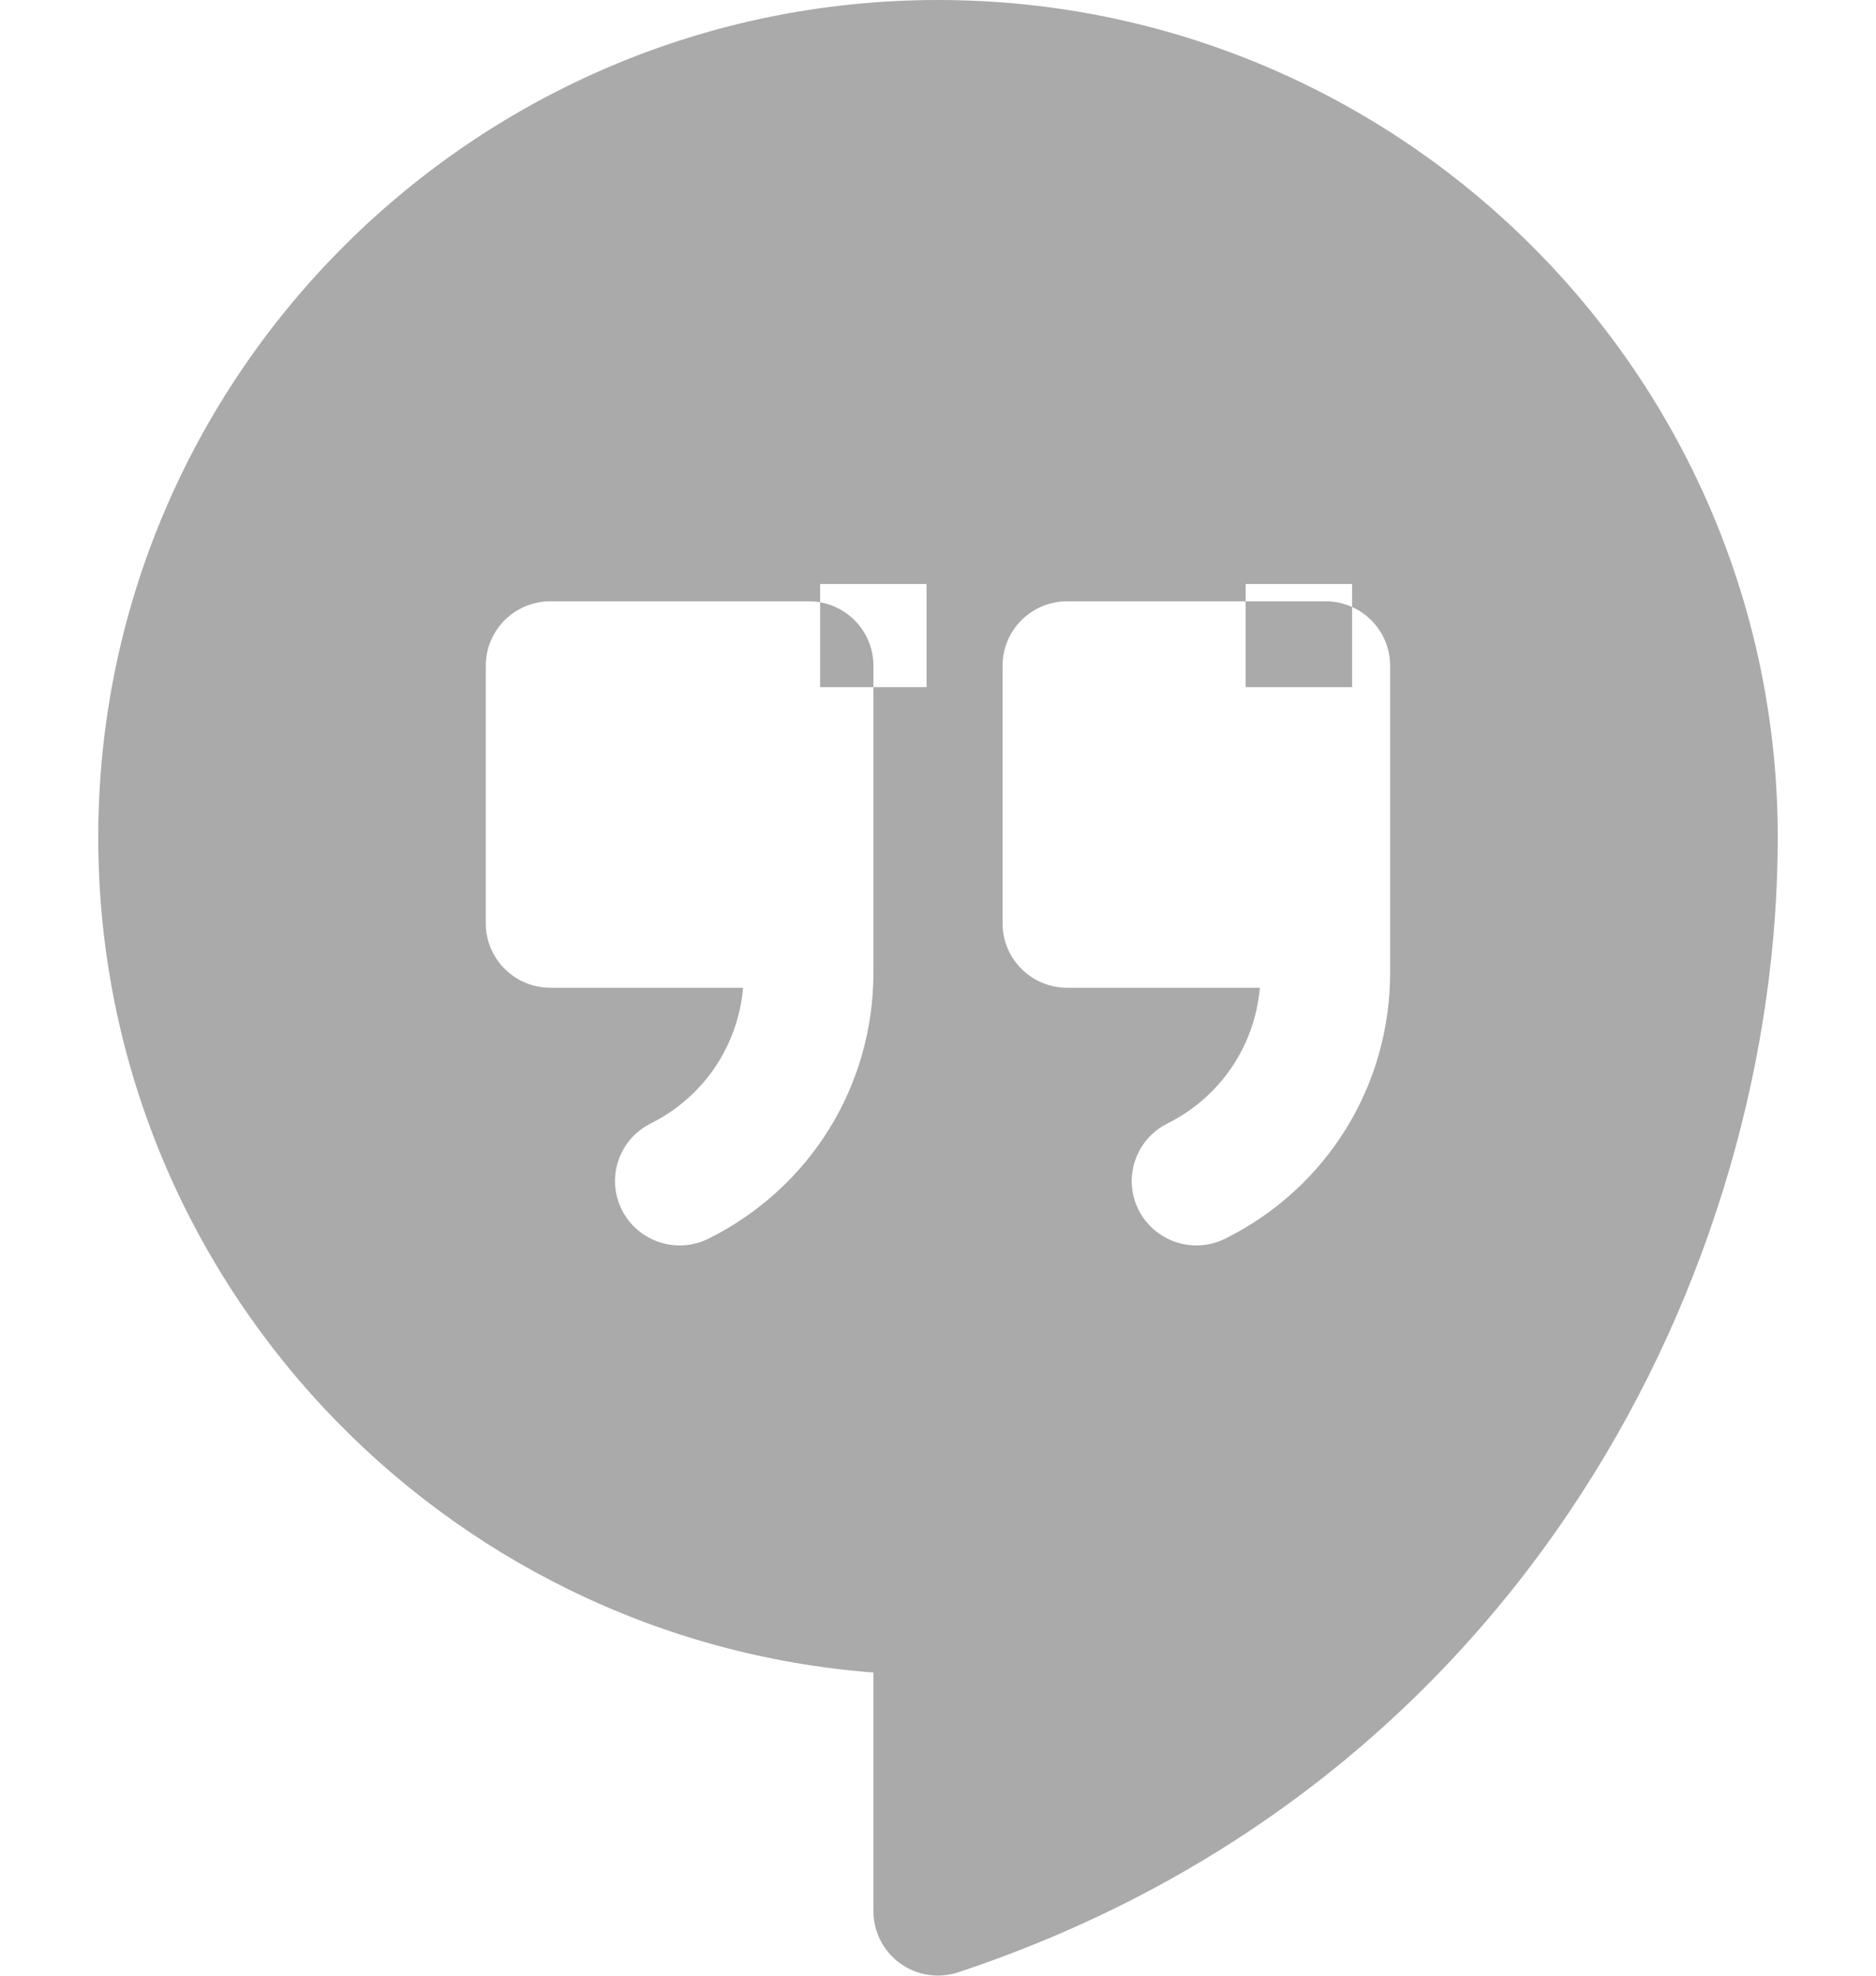 <svg width="19" height="20" viewBox="0 0 19 20" fill="none" xmlns="http://www.w3.org/2000/svg">
<path fill-rule="evenodd" clip-rule="evenodd" d="M9.384 5.912H8.306V6.956H9.384V5.912ZM13.694 5.912H12.616V6.956H13.694V5.912ZM9.5 -7.98702e-06C4.81 -7.98702e-06 0.995 3.803 0.995 8.478C0.995 12.933 4.461 16.596 8.846 16.931V19.347C8.846 19.556 8.947 19.753 9.117 19.876C9.288 19.998 9.507 20.032 9.707 19.965C15.439 18.06 18.005 12.823 18.005 8.478C18.005 3.803 14.189 -7.98702e-06 9.5 -7.98702e-06ZM8.846 9.845C8.846 10.994 8.205 12.026 7.176 12.539C6.85 12.701 6.458 12.566 6.298 12.247C6.136 11.925 6.268 11.534 6.59 11.373C7.128 11.105 7.474 10.587 7.526 9.999H5.575C5.213 9.999 4.92 9.707 4.92 9.347V6.739C4.92 6.379 5.213 6.087 5.575 6.087H8.191C8.553 6.087 8.846 6.379 8.846 6.739C8.846 7.887 8.846 8.642 8.846 9.845ZM14.079 9.845C14.079 10.994 13.439 12.026 12.409 12.539C12.083 12.701 11.692 12.566 11.531 12.247C11.37 11.925 11.501 11.534 11.824 11.373C12.361 11.105 12.708 10.587 12.76 9.999H10.808C10.447 9.999 10.154 9.707 10.154 9.347V6.739C10.154 6.379 10.447 6.087 10.808 6.087H13.425C13.786 6.087 14.079 6.379 14.079 6.739C14.079 7.887 14.079 8.642 14.079 9.845Z" fill="#AAAAAA"/>
</svg>
